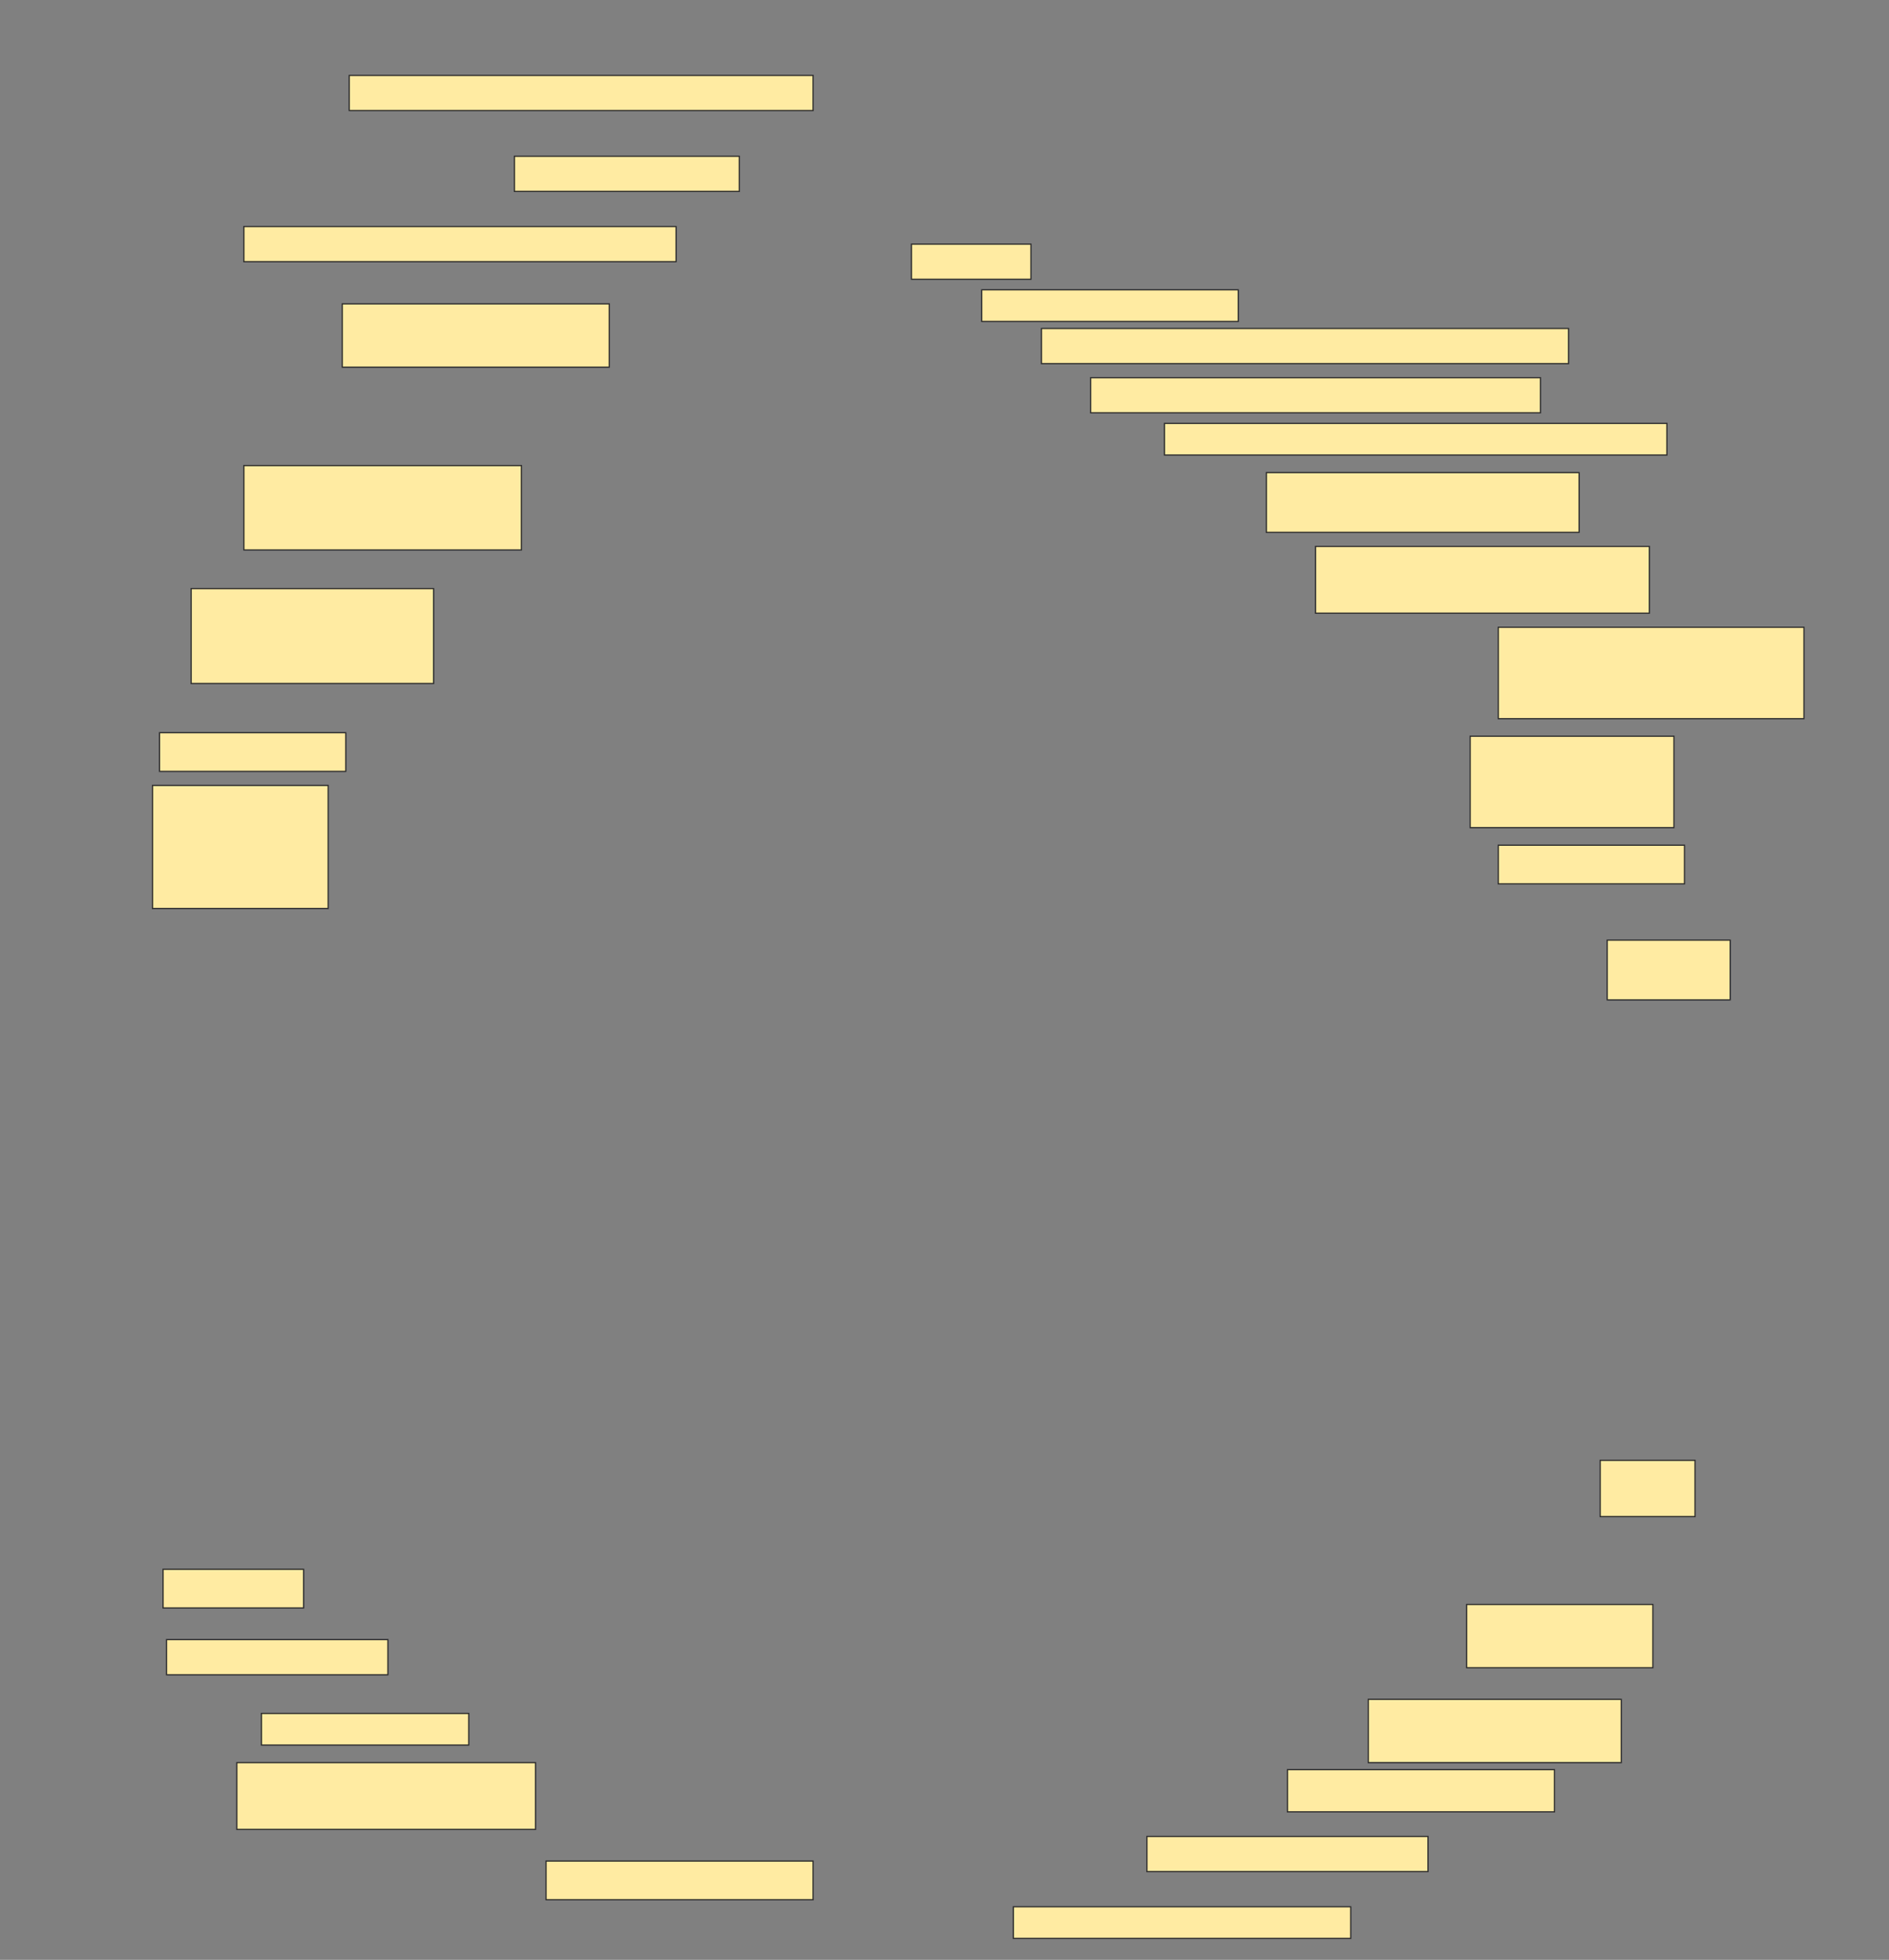 <svg height="1593" width="1536" xmlns="http://www.w3.org/2000/svg">
 <rect width="100%" height="100%" fill="#808080" stroke="none"/>
 <!-- Created with Image Occlusion Enhanced -->
 <g>
  <title>Labels</title>
 </g>
 <g>
  <title>Masks</title>
  <rect fill="#FFEBA2" height="28.571" id="72bd8fc56d404b3b846e5a1e48dc40c5-ao-1" stroke="#2D2D2D" width="377.143" x="284" y="61.286"/>
  <rect fill="#FFEBA2" height="28.571" id="72bd8fc56d404b3b846e5a1e48dc40c5-ao-2" stroke="#2D2D2D" width="182.857" x="418.286" y="127"/>
  <rect fill="#FFEBA2" height="28.571" id="72bd8fc56d404b3b846e5a1e48dc40c5-ao-3" stroke="#2D2D2D" width="351.429" x="198.286" y="184.143"/>
  <rect fill="#FFEBA2" height="28.571" id="72bd8fc56d404b3b846e5a1e48dc40c5-ao-4" stroke="#2D2D2D" width="97.143" x="741.143" y="198.429"/>
  <rect fill="#FFEBA2" height="51.429" id="72bd8fc56d404b3b846e5a1e48dc40c5-ao-5" stroke="#2D2D2D" width="217.143" x="278.286" y="247"/>
  <rect fill="#FFEBA2" height="25.714" id="72bd8fc56d404b3b846e5a1e48dc40c5-ao-6" stroke="#2D2D2D" width="208.571" x="798.286" y="235.571"/>
  <rect fill="#FFEBA2" height="28.571" id="72bd8fc56d404b3b846e5a1e48dc40c5-ao-7" stroke="#2D2D2D" width="428.571" x="846.857" y="267"/>
  <rect fill="#FFEBA2" height="28.571" id="72bd8fc56d404b3b846e5a1e48dc40c5-ao-8" stroke="#2D2D2D" width="365.714" x="886.857" y="307"/>
  
  <rect fill="#FFEBA2" height="25.714" id="72bd8fc56d404b3b846e5a1e48dc40c5-ao-10" stroke="#2D2D2D" width="408.571" x="946.857" y="344.143"/>
  <rect fill="#FFEBA2" height="68.571" id="72bd8fc56d404b3b846e5a1e48dc40c5-ao-11" stroke="#2D2D2D" width="225.714" x="198.286" y="378.429"/>
  <rect fill="#FFEBA2" height="48.571" id="72bd8fc56d404b3b846e5a1e48dc40c5-ao-12" stroke="#2D2D2D" width="254.286" x="1029.714" y="384.143"/>
  <rect fill="#FFEBA2" height="54.286" id="72bd8fc56d404b3b846e5a1e48dc40c5-ao-13" stroke="#2D2D2D" width="271.429" x="1069.714" y="444.143"/>
  <rect fill="#FFEBA2" height="77.143" id="72bd8fc56d404b3b846e5a1e48dc40c5-ao-14" stroke="#2D2D2D" width="197.143" x="155.429" y="478.429"/>
  <rect fill="#FFEBA2" height="74.286" id="72bd8fc56d404b3b846e5a1e48dc40c5-ao-15" stroke="#2D2D2D" width="248.571" x="1218.286" y="509.857"/>
  <rect fill="#FFEBA2" height="31.429" id="72bd8fc56d404b3b846e5a1e48dc40c5-ao-16" stroke="#2D2D2D" width="151.429" x="129.714" y="595.571"/>
  <rect fill="#FFEBA2" height="74.286" id="72bd8fc56d404b3b846e5a1e48dc40c5-ao-17" stroke="#2D2D2D" width="165.714" x="1195.429" y="598.429"/>
  <rect fill="#FFEBA2" height="100" id="72bd8fc56d404b3b846e5a1e48dc40c5-ao-18" stroke="#2D2D2D" width="142.857" x="124" y="638.429"/>
  <rect fill="#FFEBA2" height="31.429" id="72bd8fc56d404b3b846e5a1e48dc40c5-ao-19" stroke="#2D2D2D" width="151.429" x="1218.286" y="687"/>
  <rect fill="#FFEBA2" height="48.571" id="72bd8fc56d404b3b846e5a1e48dc40c5-ao-20" stroke="#2D2D2D" width="100" x="1306.857" y="764.143"/>
  <rect fill="#FFEBA2" height="45.714" id="72bd8fc56d404b3b846e5a1e48dc40c5-ao-21" stroke="#2D2D2D" width="77.143" x="1301.143" y="1187"/>
  <rect fill="#FFEBA2" height="31.429" id="72bd8fc56d404b3b846e5a1e48dc40c5-ao-22" stroke="#2D2D2D" width="114.286" x="132.571" y="1275.572"/>
  <rect fill="#FFEBA2" height="51.429" id="72bd8fc56d404b3b846e5a1e48dc40c5-ao-23" stroke="#2D2D2D" width="151.429" x="1192.572" y="1304.143"/>
  <rect fill="#FFEBA2" height="28.571" id="72bd8fc56d404b3b846e5a1e48dc40c5-ao-24" stroke="#2D2D2D" width="180" x="135.429" y="1332.714"/>
  <rect fill="#FFEBA2" height="51.429" id="72bd8fc56d404b3b846e5a1e48dc40c5-ao-25" stroke="#2D2D2D" width="205.714" x="1112.572" y="1381.286"/>
  <rect fill="#FFEBA2" height="25.714" id="72bd8fc56d404b3b846e5a1e48dc40c5-ao-26" stroke="#2D2D2D" width="168.571" x="212.572" y="1392.714"/>
  <rect fill="#FFEBA2" height="34.286" id="72bd8fc56d404b3b846e5a1e48dc40c5-ao-27" stroke="#2D2D2D" width="217.143" x="1046.857" y="1438.429"/>
  <rect fill="#FFEBA2" height="54.286" id="72bd8fc56d404b3b846e5a1e48dc40c5-ao-28" stroke="#2D2D2D" width="242.857" x="192.572" y="1432.714"/>
  <rect fill="#FFEBA2" height="28.571" id="72bd8fc56d404b3b846e5a1e48dc40c5-ao-29" stroke="#2D2D2D" width="228.571" x="932.572" y="1492.714"/>
  <rect fill="#FFEBA2" height="31.429" id="72bd8fc56d404b3b846e5a1e48dc40c5-ao-30" stroke="#2D2D2D" width="217.143" x="444" y="1512.714"/>
  <rect fill="#FFEBA2" height="25.714" id="72bd8fc56d404b3b846e5a1e48dc40c5-ao-31" stroke="#2D2D2D" width="274.286" x="824" y="1549.857"/>
 </g>
</svg>